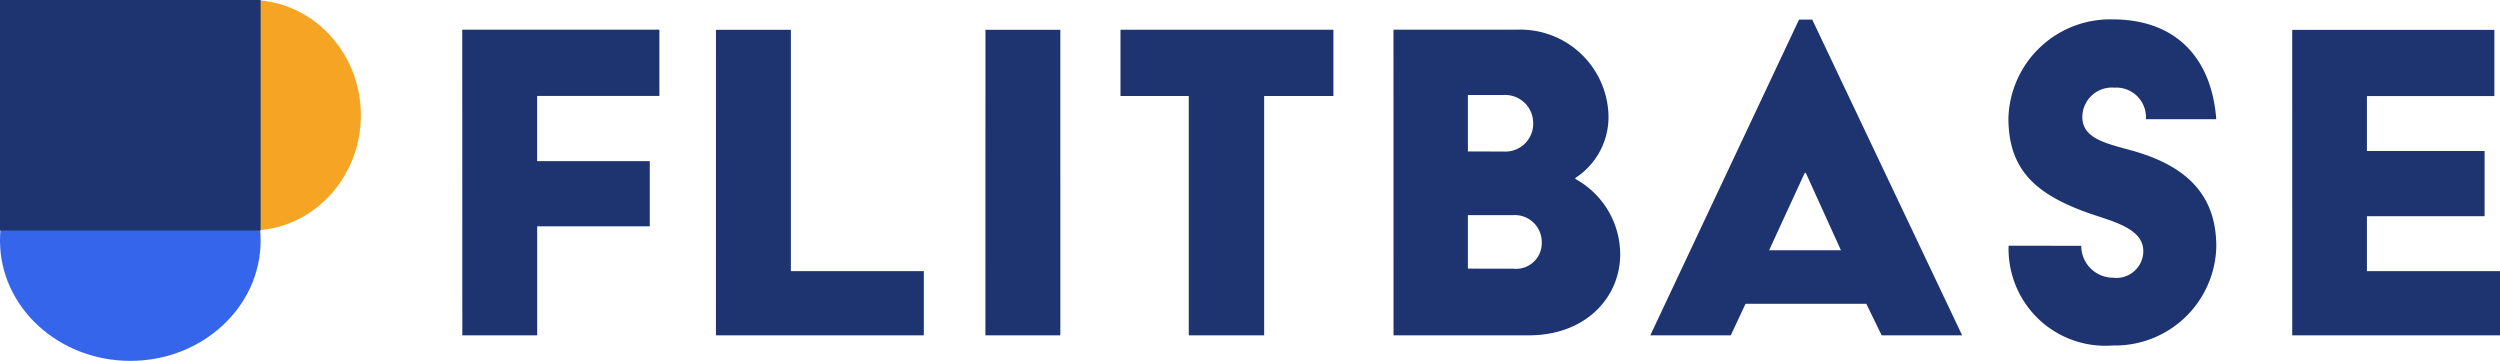 <svg id="flitbase-logo" xmlns="http://www.w3.org/2000/svg" width="113.77" height="16.421" viewBox="0 0 113.77 16.421">
  <path id="Path_7231" data-name="Path 7231" d="M-131.175-26.551h3.408v-4.961h5.123v-2.967h-5.126v-2.967h5.564v-3.015h-8.972Zm11.541,0h9.461v-2.921h-6.05V-40.456h-3.408Zm12.264,0h3.41V-40.456h-3.408Zm9.254,0h3.431V-37.443h3.152v-3.015h-9.69v3.015h3.107Zm9.319,0h6.143c2.643,0,4.172-1.762,4.172-3.686a3.922,3.922,0,0,0-2.04-3.431v-.047a3.3,3.3,0,0,0,1.507-2.851,4.014,4.014,0,0,0-1.273-2.818,4.014,4.014,0,0,0-2.9-1.077H-88.8Zm3.384-8.369v-2.569h1.624a1.275,1.275,0,0,1,.947.348,1.275,1.275,0,0,1,.4.927,1.266,1.266,0,0,1-.386.945,1.266,1.266,0,0,1-.958.353Zm0,5.332v-2.434h2.063a1.226,1.226,0,0,1,.915.333,1.226,1.226,0,0,1,.383.9,1.171,1.171,0,0,1-.374.9,1.171,1.171,0,0,1-.925.305Zm8.3,3.037h3.663l.673-1.437h5.494l.7,1.437h3.663L-69.743-40.92h-.6Zm5.407-3.871,1.623-3.524h.047l1.6,3.524Zm10.9-.208A4.413,4.413,0,0,0-59.452-27.3a4.413,4.413,0,0,0,3.392,1.21,4.609,4.609,0,0,0,4.706-4.5c0-2.183-1.159-3.57-3.639-4.312-1.182-.347-2.457-.533-2.457-1.576a1.343,1.343,0,0,1,.432-.993,1.343,1.343,0,0,1,1.024-.352,1.352,1.352,0,0,1,1.044.393,1.352,1.352,0,0,1,.393,1.044h3.2c-.185-2.573-1.646-4.544-4.729-4.544a4.63,4.63,0,0,0-4.729,4.5c0,2.391,1.3,3.477,3.639,4.312,1.136.394,2.5.7,2.5,1.738a1.226,1.226,0,0,1-.423.917,1.226,1.226,0,0,1-.968.288A1.449,1.449,0,0,1-57.5-30.626Zm12.907,4.079h9.461v-2.921H-44.5v-2.5h5.355v-2.967H-44.5v-2.5h5.8v-3.015h-9.2Z" transform="translate(152.214 41.812)" fill="#1e3471"/>
  <g id="Group_5242" data-name="Group 5242" transform="translate(0 0)">
    <ellipse id="Ellipse_6001" data-name="Ellipse 6001" cx="5.018" cy="5.246" rx="5.018" ry="5.246" transform="translate(6.386)" fill="#f5a523"/>
    <ellipse id="Ellipse_6002" data-name="Ellipse 6002" cx="5.93" cy="5.474" rx="5.93" ry="5.474" transform="translate(0 5.474)" fill="#3565eb"/>
    <rect id="Rectangle_1334" data-name="Rectangle 1334" width="11.86" height="10.491" fill="#1e3471"/>
  </g>
</svg>
